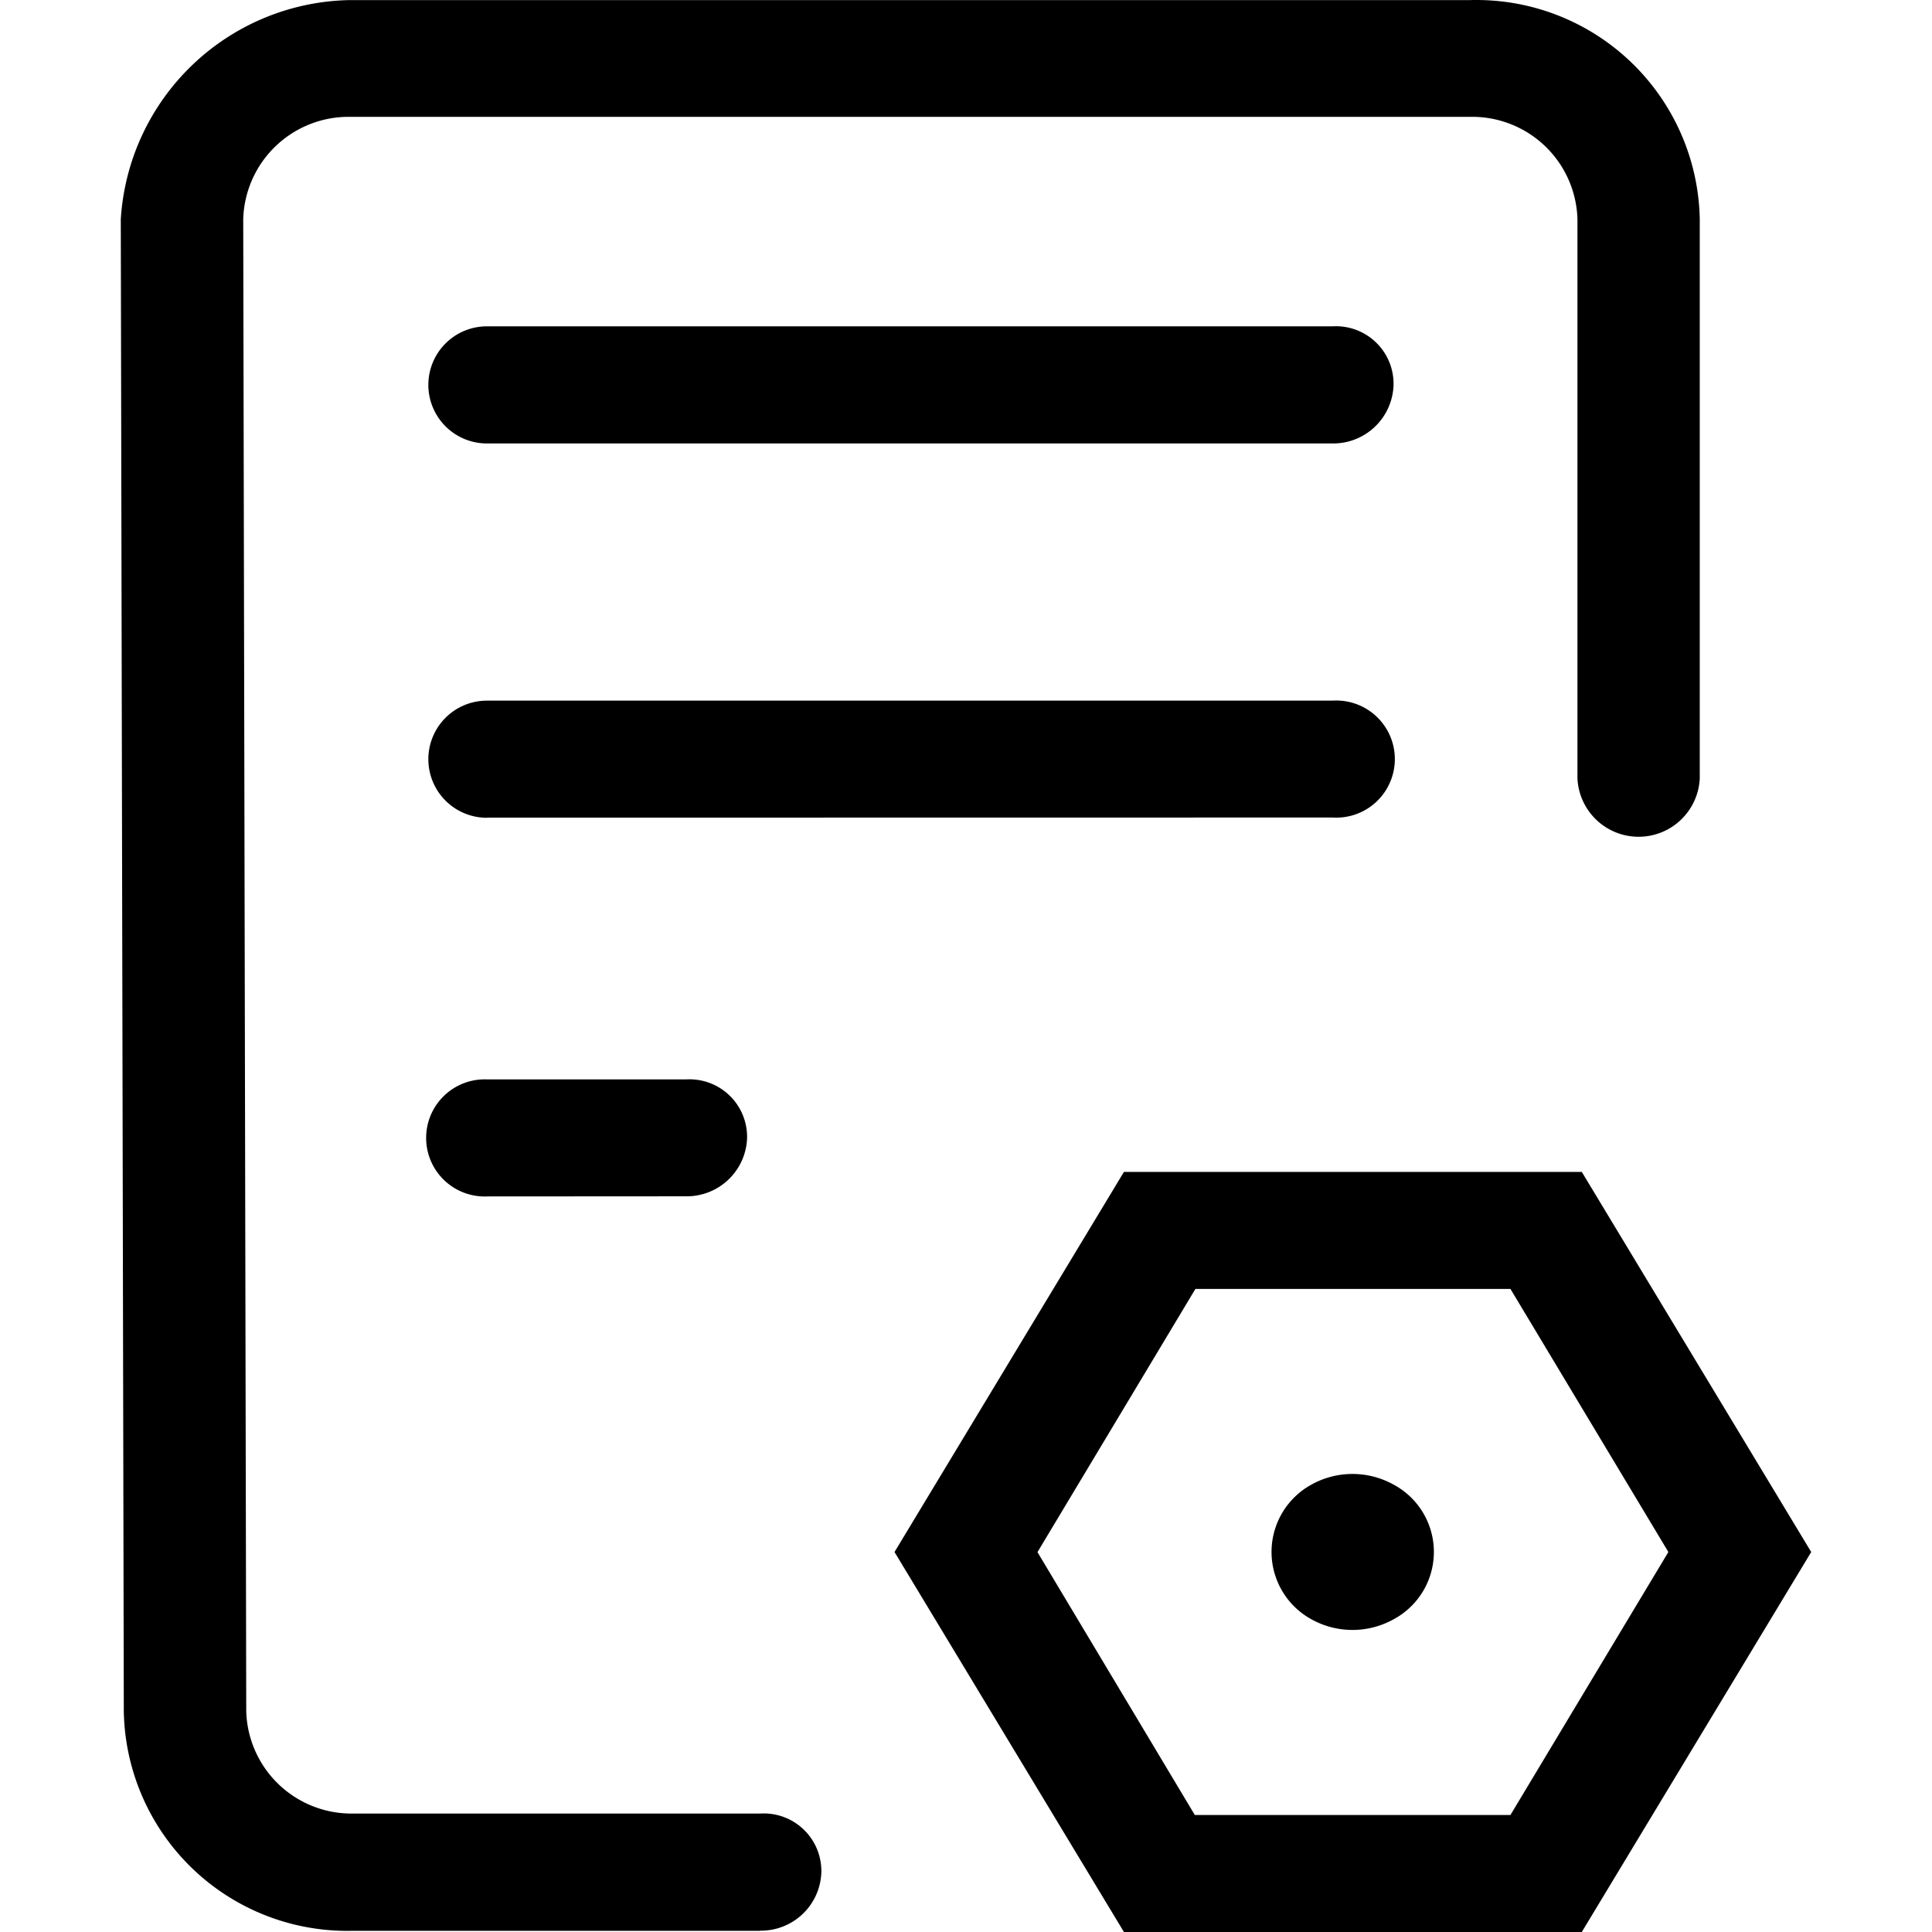 <svg class="icon" viewBox="0 0 1024 1024" xmlns="http://www.w3.org/2000/svg" width="128" height="128"><path d="M402.885 1023.36H187.214A118.459 118.459 0 0 1 65.619 907.141l-1.6-790.878A123.835 123.835 0 0 1 185.614.044h593.702A118.395 118.395 0 0 1 900.911 116.2v296.307a32.447 32.447 0 0 1-64.829 0V116.2a55.806 55.806 0 0 0-56.702-54.27H185.614a55.87 55.87 0 0 0-56.701 54.27l1.6 790.814a55.806 55.806 0 0 0 56.701 54.206h215.67a30.527 30.527 0 0 1 32.447 31.038 31.999 31.999 0 0 1-32.446 31.039zM258.25 235.042a31.039 31.039 0 1 1 0-62.077h447.98a30.527 30.527 0 0 1 32.383 31.038 31.999 31.999 0 0 1-32.318 31.039H258.25zm0 198.391a31.039 31.039 0 1 1 0-62.077h447.98a31.039 31.039 0 1 1 .065 61.95l-448.045.063zm.064 200.696a31.039 31.039 0 1 1 0-62.014H363.59a30.527 30.527 0 0 1 32.383 31.04 31.999 31.999 0 0 1-32.383 30.91l-105.275.064zM838.385 1024H595.709L474.114 822.6l121.594-201.463h242.678L959.98 822.601 838.386 1024zm-205.11-62.013h167.289L884.272 822.6l-83.708-139.45h-166.97l-83.708 139.514 83.389 139.322zm62.013-103.612a44.798 44.798 0 0 0 43.134 0 40.51 40.51 0 0 0 0-71.613 44.798 44.798 0 0 0-43.134 0 40.702 40.702 0 0 0 0 71.613z"/></svg>